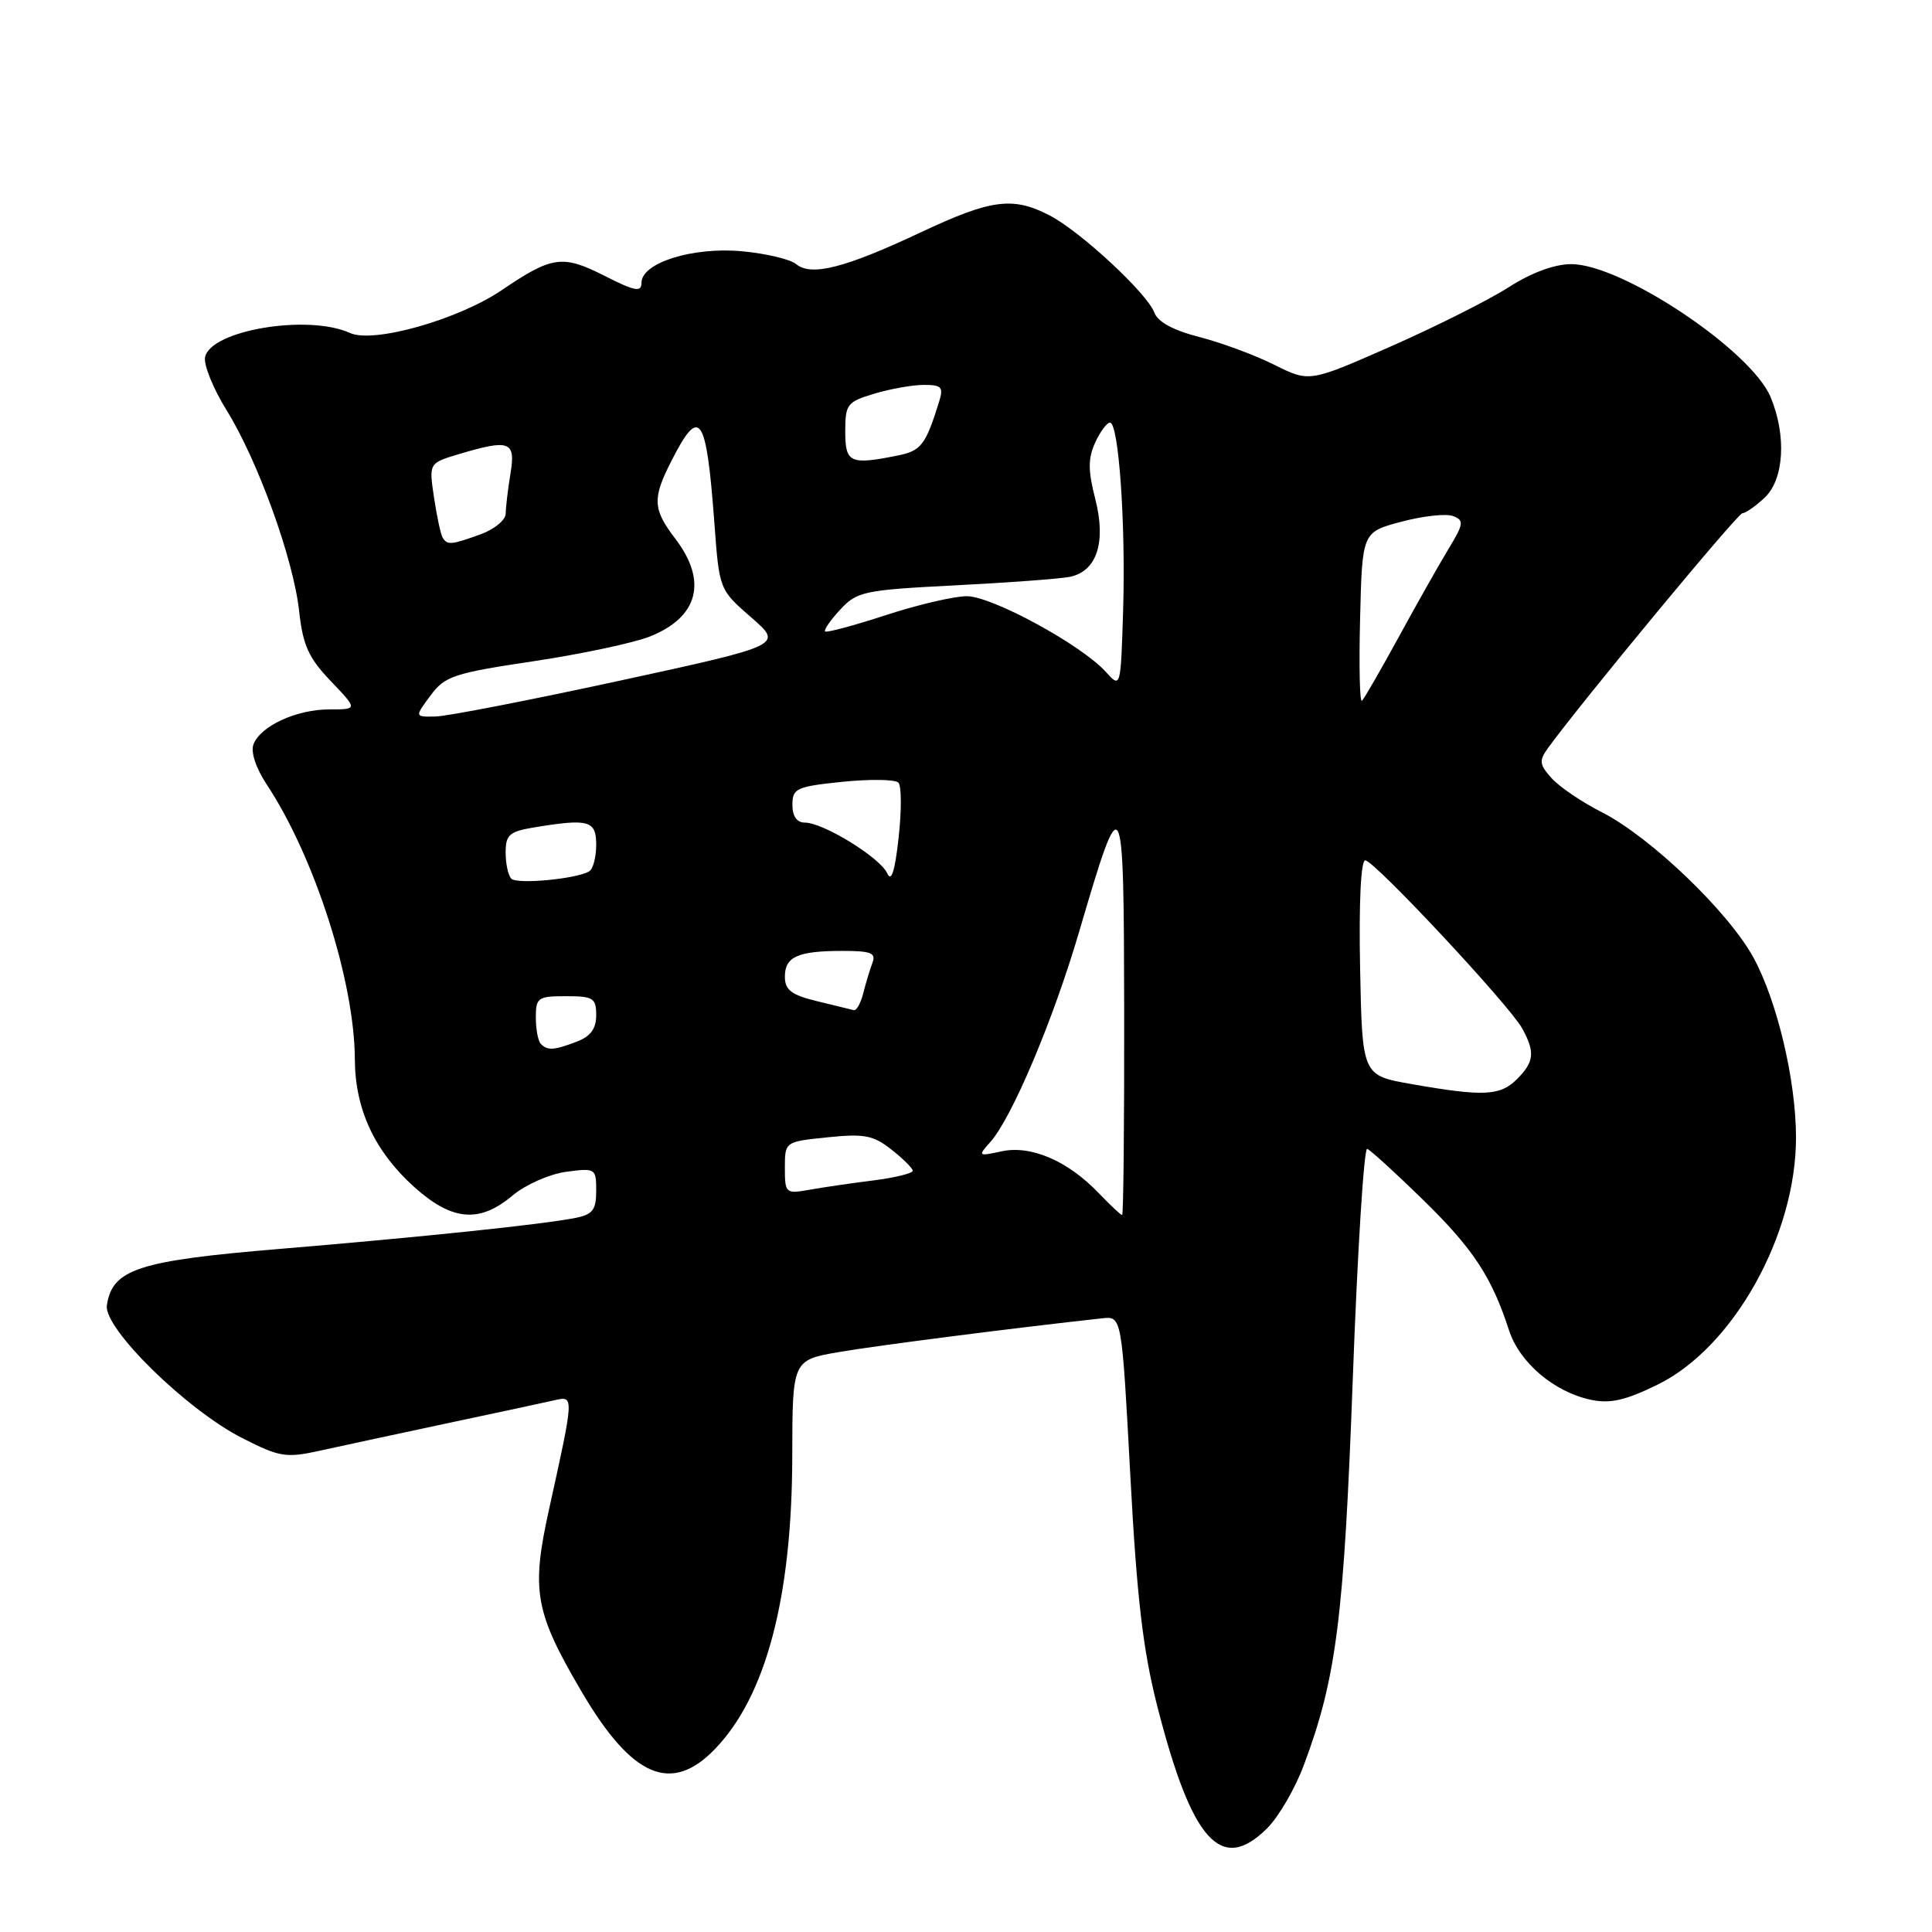 <?xml version="1.0" encoding="UTF-8" standalone="no"?>
<!DOCTYPE svg PUBLIC "-//W3C//DTD SVG 1.1//EN" "http://www.w3.org/Graphics/SVG/1.1/DTD/svg11.dtd" >
<svg xmlns="http://www.w3.org/2000/svg" xmlns:xlink="http://www.w3.org/1999/xlink" version="1.1" viewBox="0 0 256 256">
 <g >
 <path fill="currentColor"
d=" M 167.92 242.24 C 169.44 240.72 171.62 236.97 172.76 233.90 C 177.08 222.37 178.08 214.44 179.25 182.73 C 179.87 165.81 180.73 152.08 181.16 152.23 C 181.58 152.38 184.92 155.42 188.56 158.98 C 195.20 165.46 197.66 169.21 199.95 176.26 C 201.33 180.54 205.93 184.45 210.80 185.48 C 213.35 186.02 215.38 185.56 219.64 183.47 C 229.67 178.57 238.03 163.60 237.98 150.64 C 237.96 143.10 235.48 132.65 232.35 126.90 C 229.03 120.81 218.67 110.88 212.21 107.60 C 209.62 106.29 206.65 104.28 205.61 103.13 C 203.97 101.31 203.91 100.80 205.11 99.13 C 209.46 93.13 230.26 68.00 230.88 68.00 C 231.29 68.00 232.61 67.08 233.81 65.96 C 236.40 63.55 236.75 57.73 234.61 52.61 C 232.02 46.41 214.91 35.00 208.20 35.00 C 205.97 35.00 202.92 36.13 199.91 38.06 C 197.28 39.74 190.27 43.27 184.32 45.89 C 173.50 50.66 173.50 50.66 168.86 48.34 C 166.31 47.06 161.84 45.41 158.94 44.66 C 155.47 43.78 153.42 42.66 152.95 41.41 C 152.01 38.87 143.14 30.64 139.07 28.54 C 134.21 26.02 131.33 26.40 122.00 30.79 C 111.96 35.51 107.49 36.65 105.50 35.00 C 104.71 34.35 101.47 33.58 98.28 33.29 C 91.76 32.70 85.00 34.82 85.00 37.47 C 85.00 38.76 84.14 38.60 80.05 36.52 C 74.53 33.73 73.14 33.93 66.51 38.43 C 60.71 42.36 49.48 45.54 46.37 44.12 C 40.81 41.59 27.86 43.76 27.17 47.34 C 26.98 48.36 28.25 51.49 29.99 54.30 C 34.15 60.99 38.89 74.08 39.64 81.00 C 40.14 85.51 40.89 87.18 43.83 90.25 C 47.41 94.00 47.41 94.00 43.65 94.00 C 39.29 94.00 34.53 96.19 33.59 98.62 C 33.20 99.64 33.90 101.76 35.33 103.93 C 41.68 113.52 46.98 130.04 47.02 140.38 C 47.05 146.98 49.64 152.55 54.85 157.25 C 59.89 161.79 63.52 162.12 67.93 158.40 C 69.64 156.97 72.81 155.57 75.01 155.27 C 78.91 154.75 79.00 154.81 79.00 157.79 C 79.00 160.32 78.53 160.93 76.25 161.38 C 71.87 162.25 55.94 163.91 37.03 165.49 C 18.30 167.05 14.87 168.17 14.16 172.97 C 13.72 176.01 24.74 186.82 32.11 190.56 C 37.09 193.09 37.88 193.22 42.50 192.20 C 45.25 191.59 52.90 189.95 59.50 188.54 C 66.10 187.14 72.45 185.78 73.61 185.51 C 76.06 184.96 76.05 185.06 72.79 199.82 C 70.35 210.80 70.84 213.55 77.08 224.18 C 83.75 235.53 88.95 237.76 94.74 231.75 C 101.51 224.73 104.96 211.65 104.98 192.85 C 105.00 180.21 105.00 180.21 111.25 179.14 C 116.39 178.26 134.71 175.92 146.07 174.68 C 148.64 174.40 148.64 174.40 149.77 195.45 C 150.64 211.78 151.45 218.65 153.35 226.10 C 157.94 244.04 161.82 248.33 167.92 242.24 Z  M 145.54 158.05 C 141.48 153.81 136.59 151.71 132.70 152.56 C 129.60 153.23 129.55 153.19 131.22 151.33 C 134.07 148.14 139.55 135.18 142.98 123.50 C 148.77 103.79 148.91 104.05 148.96 134.25 C 148.98 148.96 148.86 161.00 148.69 161.00 C 148.51 161.00 147.10 159.67 145.54 158.05 Z  M 104.00 154.75 C 104.00 151.28 104.00 151.28 109.66 150.70 C 114.50 150.20 115.72 150.43 118.10 152.31 C 119.64 153.51 120.91 154.78 120.94 155.12 C 120.98 155.46 118.64 156.04 115.75 156.41 C 112.86 156.77 109.04 157.33 107.25 157.65 C 104.10 158.21 104.00 158.12 104.00 154.75 Z  M 187.00 143.64 C 180.50 142.50 180.50 142.50 180.22 128.25 C 180.05 119.64 180.32 114.00 180.90 114.00 C 182.08 114.00 199.94 133.12 201.68 136.24 C 203.43 139.40 203.30 140.70 201.00 143.00 C 198.78 145.22 196.57 145.32 187.00 143.64 Z  M 71.67 138.33 C 71.30 137.97 71.00 136.39 71.00 134.83 C 71.00 132.19 71.27 132.00 75.00 132.00 C 78.61 132.00 79.00 132.25 79.00 134.52 C 79.00 136.31 78.25 137.33 76.43 138.02 C 73.41 139.18 72.56 139.23 71.67 138.33 Z  M 108.25 132.66 C 104.85 131.83 104.00 131.17 104.00 129.41 C 104.00 126.76 105.71 126.00 111.69 126.00 C 115.42 126.00 116.11 126.28 115.60 127.59 C 115.27 128.47 114.72 130.27 114.39 131.59 C 114.06 132.92 113.49 133.93 113.14 133.85 C 112.79 133.77 110.59 133.23 108.25 132.66 Z  M 67.75 116.43 C 67.34 116.01 67.00 114.45 67.00 112.96 C 67.00 110.62 67.49 110.18 70.75 109.64 C 78.02 108.44 79.00 108.71 79.00 111.94 C 79.00 113.56 78.59 115.14 78.08 115.45 C 76.45 116.46 68.52 117.21 67.75 116.43 Z  M 117.56 115.72 C 116.64 113.65 109.09 109.00 106.66 109.00 C 105.58 109.00 105.00 108.17 105.00 106.64 C 105.00 104.46 105.52 104.22 111.66 103.59 C 115.32 103.22 118.65 103.27 119.05 103.71 C 119.46 104.14 119.47 107.42 119.07 111.00 C 118.58 115.47 118.10 116.94 117.56 115.72 Z  M 57.03 92.18 C 58.94 89.59 60.09 89.20 70.67 87.62 C 77.02 86.67 83.98 85.19 86.14 84.33 C 92.54 81.77 93.77 77.01 89.50 71.41 C 86.48 67.45 86.41 66.07 88.99 61.03 C 92.73 53.68 93.59 54.94 94.66 69.31 C 95.31 78.13 95.31 78.13 99.54 81.81 C 103.77 85.49 103.77 85.49 82.14 90.19 C 70.24 92.77 59.25 94.91 57.72 94.94 C 54.94 95.00 54.94 95.00 57.03 92.18 Z  M 180.22 81.96 C 180.50 70.51 180.50 70.51 185.69 69.13 C 188.55 68.37 191.63 68.03 192.54 68.38 C 194.02 68.95 193.96 69.40 191.92 72.76 C 190.68 74.81 187.71 80.06 185.34 84.41 C 182.96 88.76 180.77 92.56 180.47 92.86 C 180.17 93.16 180.06 88.25 180.22 81.96 Z  M 146.51 89.01 C 143.28 85.44 131.44 79.00 128.11 79.00 C 126.43 79.00 121.60 80.13 117.37 81.51 C 113.15 82.89 109.53 83.86 109.33 83.67 C 109.14 83.47 110.04 82.17 111.34 80.77 C 113.56 78.37 114.47 78.18 126.60 77.56 C 133.70 77.20 140.53 76.69 141.78 76.43 C 145.35 75.68 146.59 71.84 145.13 66.12 C 144.16 62.35 144.16 60.75 145.11 58.66 C 145.78 57.20 146.66 56.00 147.08 56.00 C 148.23 56.00 149.17 69.32 148.82 80.86 C 148.50 91.22 148.50 91.22 146.51 89.01 Z  M 58.66 71.25 C 58.40 70.84 57.89 68.45 57.51 65.93 C 56.83 61.37 56.83 61.37 60.78 60.18 C 67.55 58.16 68.35 58.46 67.64 62.75 C 67.30 64.81 67.02 67.20 67.01 68.05 C 67.00 68.90 65.51 70.14 63.68 70.80 C 59.79 72.21 59.27 72.25 58.66 71.25 Z  M 112.00 57.16 C 112.00 53.56 112.25 53.24 115.87 52.16 C 117.99 51.52 120.95 51.00 122.43 51.00 C 124.78 51.00 125.04 51.30 124.43 53.25 C 122.66 58.95 122.05 59.74 118.95 60.36 C 112.62 61.63 112.00 61.34 112.00 57.16 Z "/>
</g>
</svg>